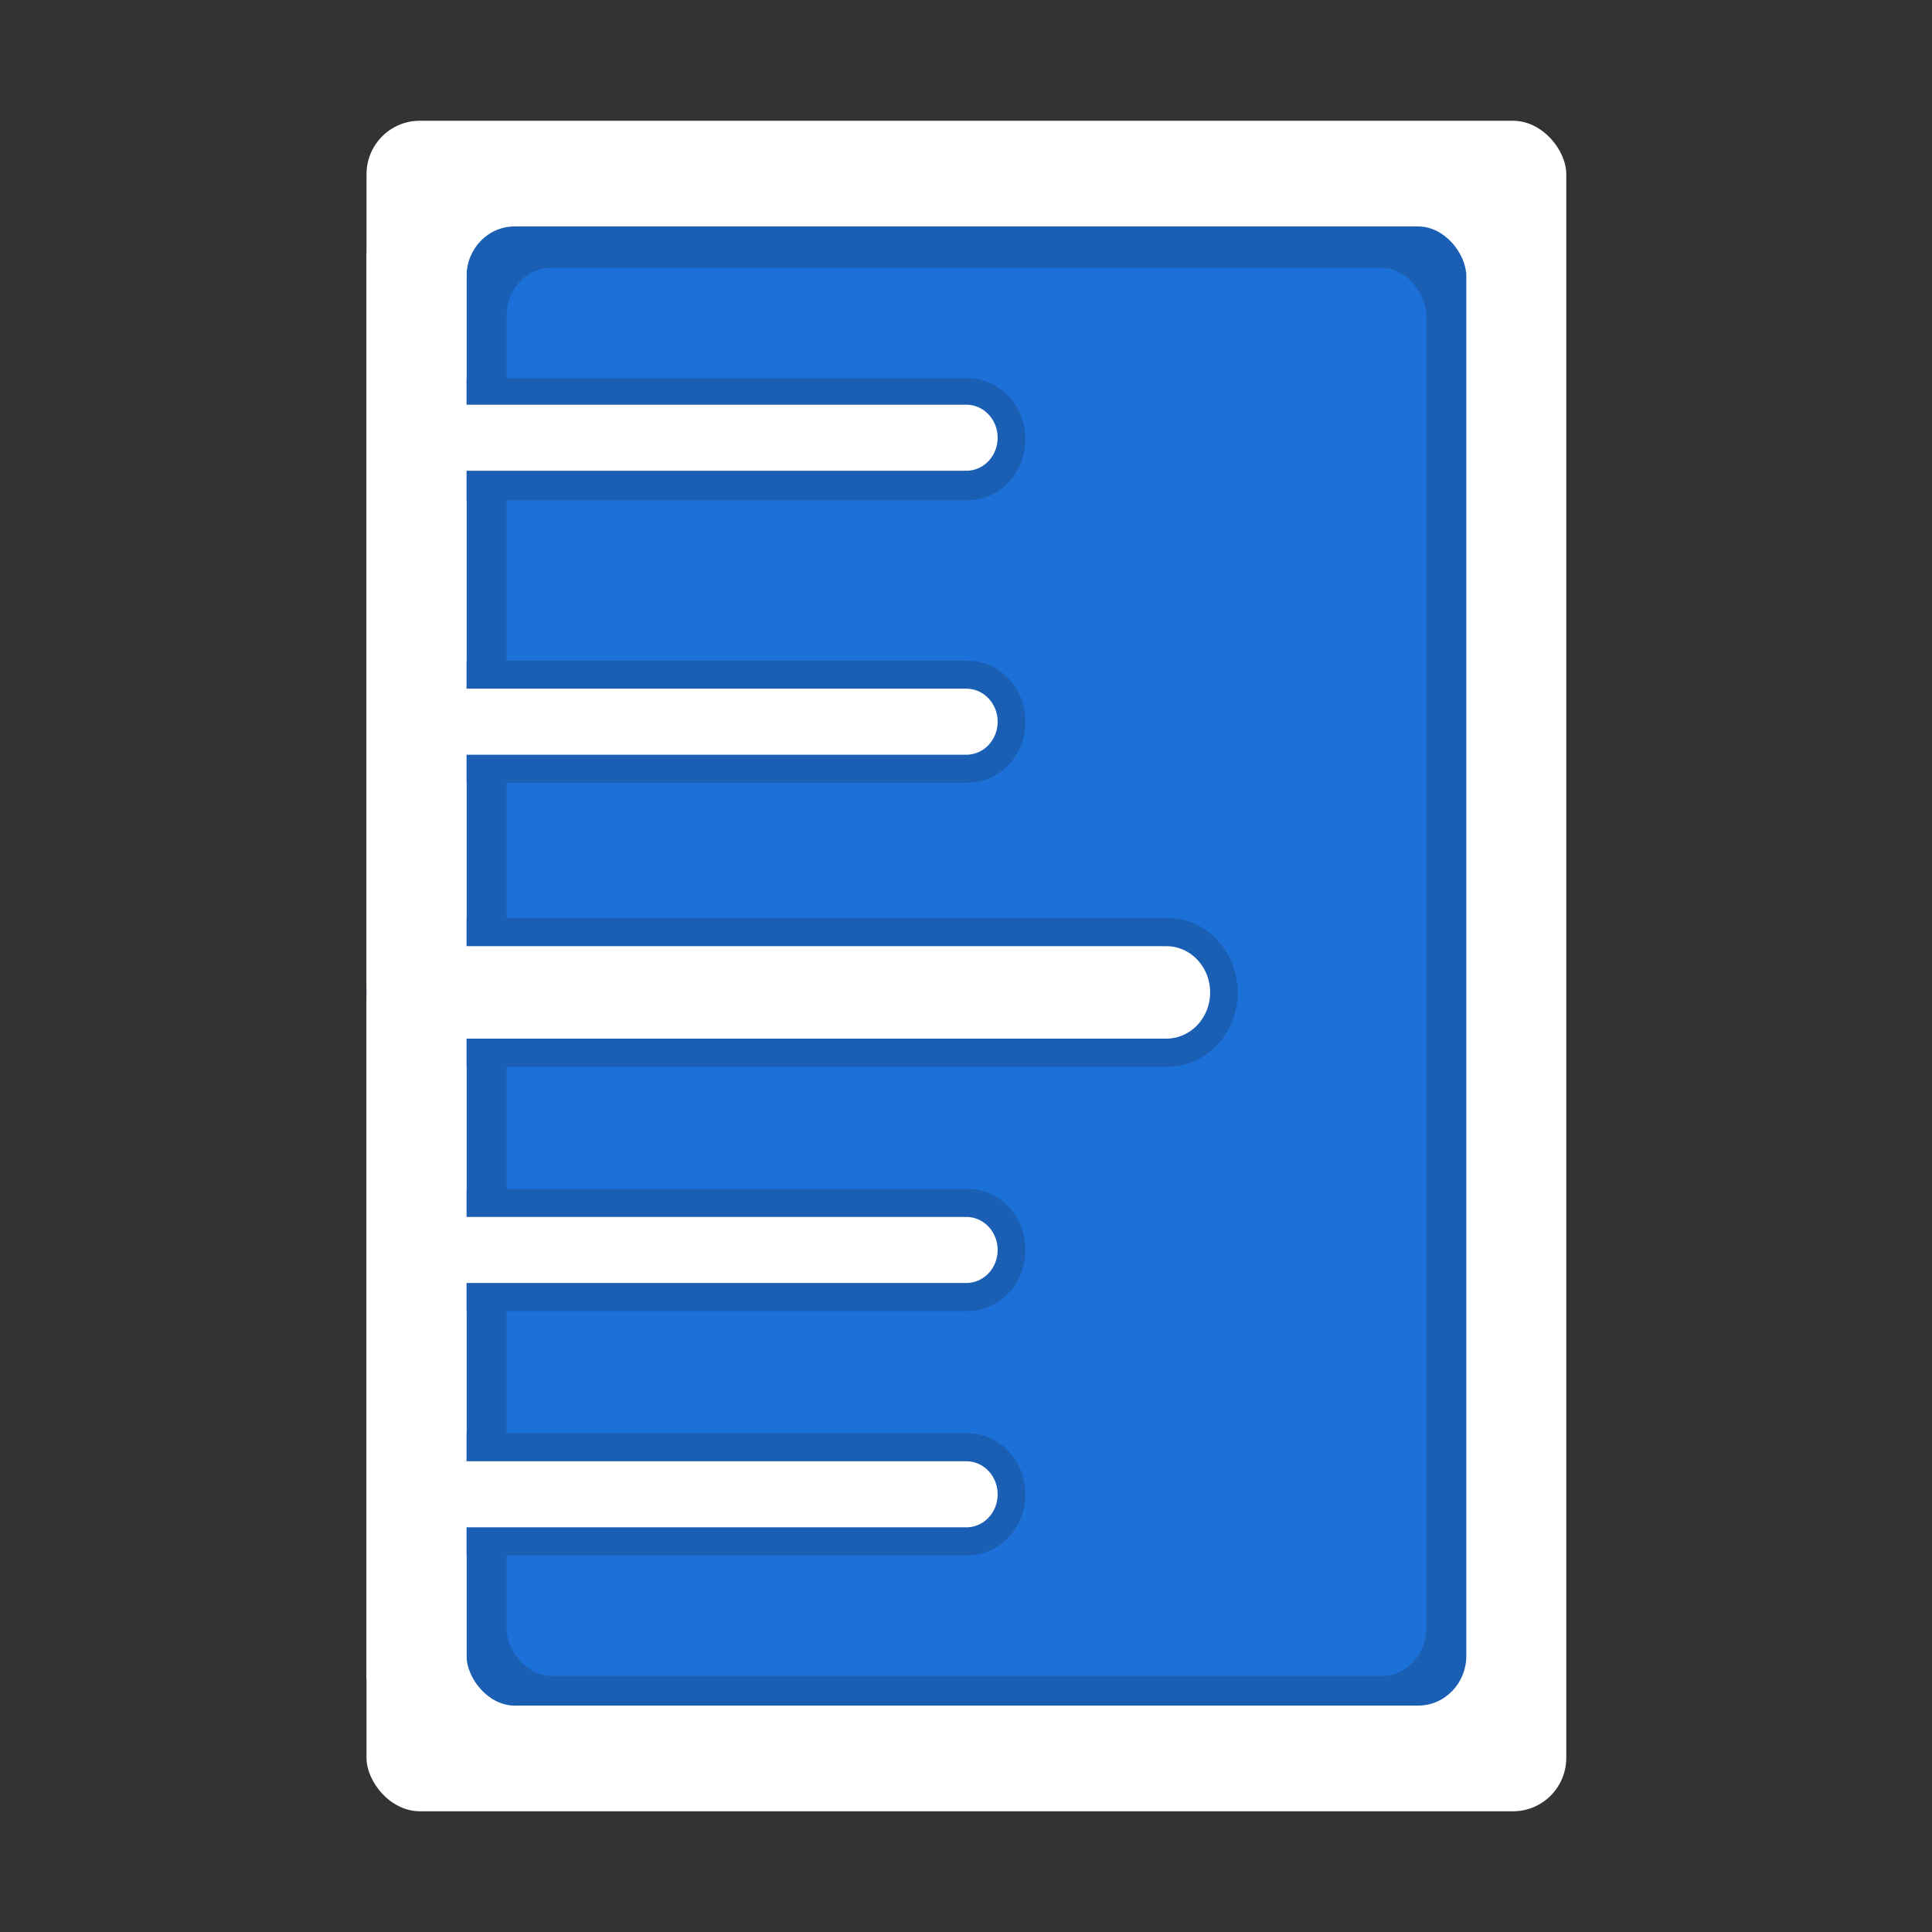 <?xml version="1.0" encoding="UTF-8" standalone="no"?>
<!-- Created with Inkscape (http://www.inkscape.org/) -->

<svg
   width="128"
   height="128"
   viewBox="0 0 33.867 33.867"
   version="1.1"
   id="svg5"
   inkscape:version="1.1 (c68e22c387, 2021-05-23)"
   sodipodi:docname="org.luoja.Telyn.svg"
   xmlns:inkscape="http://www.inkscape.org/namespaces/inkscape"
   xmlns:sodipodi="http://sodipodi.sourceforge.net/DTD/sodipodi-0.dtd"
   xmlns="http://www.w3.org/2000/svg"
   xmlns:svg="http://www.w3.org/2000/svg">
  <rect x="0" y="0" width="33.867" height="33.867" fill="#333333" stroke="none"/>
  <sodipodi:namedview
     id="namedview7"
     pagecolor="#ffffff"
     bordercolor="#666666"
     borderopacity="1.0"
     inkscape:pageshadow="2"
     inkscape:pageopacity="0.0"
     inkscape:pagecheckerboard="true"
     inkscape:document-units="px"
     showgrid="false"
     units="px"
     width="128px"
     inkscape:zoom="11.199773"
     inkscape:cx="49.86708"
     inkscape:cy="59.019051"
     inkscape:window-width="2560"
     inkscape:window-height="1371"
     inkscape:window-x="0"
     inkscape:window-y="0"
     inkscape:window-maximized="1"
     inkscape:current-layer="layer1" />
  <defs
     id="defs2">
    <linearGradient
       id="linearGradient7359"
       inkscape:swatch="solid">
      <stop
         style="stop-color:#1a5fd8;stop-opacity:1;"
         offset="0"
         id="stop7357" />
    </linearGradient>
  </defs>
  <g
     inkscape:label="Layer 1"
     id="layer1"
     sodipodi:insensitive="true"
     transform="matrix(0.828,0,0,0.875,2.92,2.117)">
    <rect
       style="fill:none;fill-rule:evenodd;stroke-width:0.265"
       id="rect7824"
       width="30.692"
       height="30.692"
       x="1.587"
       y="1.587"
       rx="2.117"
       ry="2.117" />
    <rect
       style="fill:#ffffff;fill-opacity:1;fill-rule:evenodd;stroke-width:0.275"
       id="rect1919"
       width="25.4"
       height="33.867"
       x="4.233"
       y="-2.7755576e-17"
       rx="1.126"
       ry="1.071" />
    <rect
       style="display:inline;fill:#1a5fb4;fill-opacity:1;fill-rule:evenodd;stroke-width:0.243"
       id="rect7257"
       width="21.167"
       height="29.633"
       x="6.35"
       y="2.117"
       rx="1.018"
       ry="0.999"
       inkscape:label="Main Shadow" />
    <rect
       style="opacity:1;fill:#1c71d8;fill-opacity:1;fill-rule:evenodd;stroke-width:0.227"
       id="rect2131"
       width="19.469"
       height="28.208"
       x="7.199"
       y="2.948"
       rx="0.936"
       ry="0.951"
       inkscape:label="Background" />
    <path
       style="fill:#1a5fb4;fill-opacity:1;stroke:#1a5fb4;stroke-width:2.986;stroke-linecap:round;stroke-linejoin:miter;stroke-miterlimit:4;stroke-dasharray:none;stroke-opacity:1"
       d="m 5.726,17.462 15.458,2e-6"
       id="path11630"
       sodipodi:nodetypes="cc"
       inkscape:label="Primary Mark Shadow" />
    <path
       style="fill:#ffffff;stroke:#ffffff;stroke-width:1.852;stroke-linecap:round;stroke-linejoin:miter;stroke-miterlimit:4;stroke-dasharray:none;stroke-opacity:1"
       d="m 5.292,17.462 15.875,10e-7"
       id="path2446"
       sodipodi:nodetypes="cc"
       inkscape:label="Primary Mark" />
    <path
       style="fill:none;stroke:#1a5fb4;stroke-width:2.446;stroke-linecap:round;stroke-linejoin:miter;stroke-miterlimit:4;stroke-dasharray:none;stroke-opacity:1"
       d="M 5.583,6.38 H 16.961"
       id="path12866"
       sodipodi:nodetypes="cc"
       inkscape:label="Mark 1 Shadow" />
    <path
       style="fill:none;stroke:#ffffff;stroke-width:1.323;stroke-linecap:round;stroke-linejoin:miter;stroke-miterlimit:4;stroke-dasharray:none;stroke-opacity:1"
       d="M 5.292,6.35 H 16.933"
       id="path3610"
       sodipodi:nodetypes="cc"
       inkscape:label="Mark 1" />
    <path
       style="fill:none;stroke:#1a5fb4;stroke-width:2.446;stroke-linecap:round;stroke-linejoin:miter;stroke-miterlimit:4;stroke-dasharray:none;stroke-opacity:1"
       d="M 5.583,12.039 H 16.961"
       id="path12845"
       sodipodi:nodetypes="cc"
       inkscape:label="Mark 2 Shadow" />
    <path
       style="fill:none;stroke:#ffffff;stroke-width:1.323;stroke-linecap:round;stroke-linejoin:miter;stroke-miterlimit:4;stroke-dasharray:none;stroke-opacity:1"
       d="M 5.292,12.039 H 16.933"
       id="path3610-3"
       sodipodi:nodetypes="cc"
       inkscape:label="Mark 2" />
    <path
       style="fill:none;stroke:#1a5fb4;stroke-width:2.446;stroke-linecap:round;stroke-linejoin:miter;stroke-miterlimit:4;stroke-dasharray:none;stroke-opacity:1"
       d="M 5.583,22.622 H 16.961"
       id="path12746"
       sodipodi:nodetypes="cc"
       inkscape:label="Mark 3 Shadow" />
    <path
       style="fill:none;stroke:#ffffff;stroke-width:1.323;stroke-linecap:round;stroke-linejoin:miter;stroke-miterlimit:4;stroke-dasharray:none;stroke-opacity:1"
       d="M 5.292,22.622 H 16.933"
       id="path3610-3-6"
       sodipodi:nodetypes="cc"
       inkscape:label="Mark 3" />
    <path
       style="fill:none;stroke:#1a5fb4;stroke-width:2.449;stroke-linecap:round;stroke-linejoin:miter;stroke-miterlimit:4;stroke-dasharray:none;stroke-opacity:1"
       d="M 5.587,27.517 H 16.958"
       id="path12805"
       sodipodi:nodetypes="cc"
       inkscape:label="Mark 4 Shadow" />
    <path
       style="fill:none;stroke:#ffffff;stroke-width:1.323;stroke-linecap:round;stroke-linejoin:miter;stroke-miterlimit:4;stroke-dasharray:none;stroke-opacity:1"
       d="M 5.292,27.517 H 16.933"
       id="path3610-3-7"
       sodipodi:nodetypes="cc"
       inkscape:label="Mark 4" />
    <path
       style="fill:none;stroke:#ffffff;stroke-width:2.117;stroke-linecap:butt;stroke-linejoin:miter;stroke-miterlimit:4;stroke-dasharray:none;stroke-opacity:1"
       d="M 5.292,2.646 V 31.221"
       id="path12398"
       sodipodi:nodetypes="cc"
       inkscape:label="Mark Shadow Cover" />
  </g>
</svg>
